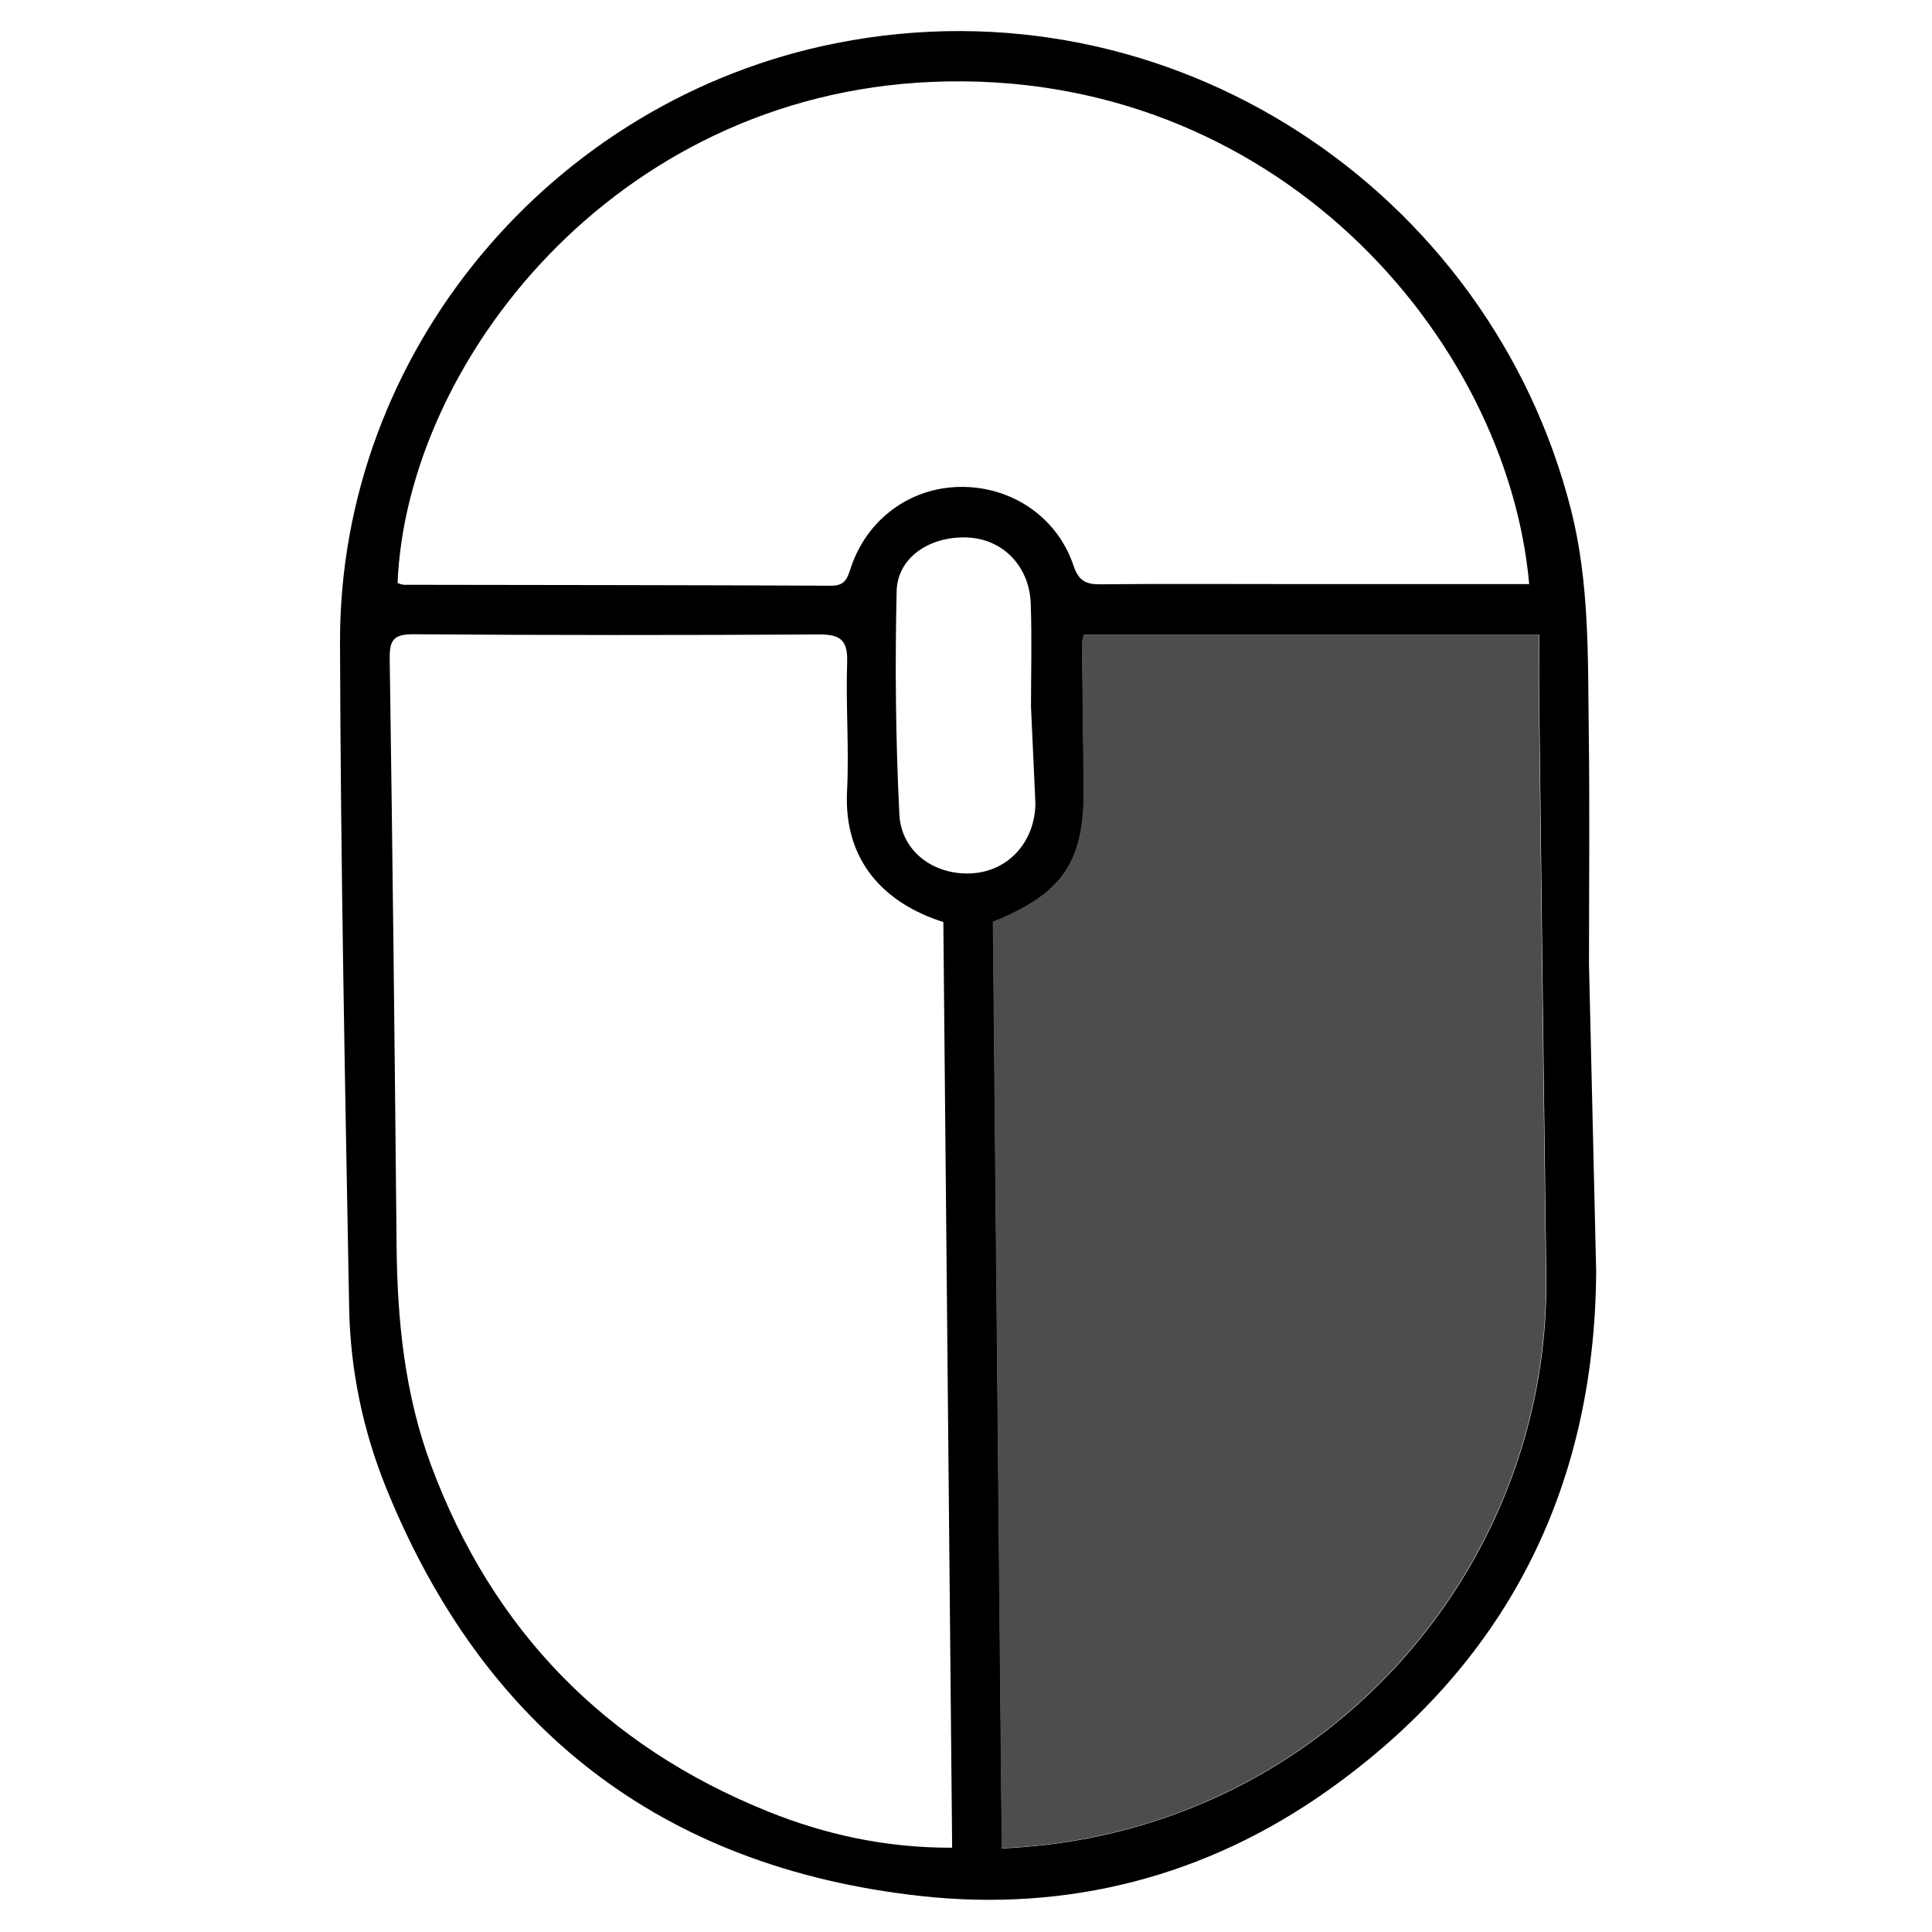 <?xml version="1.0" encoding="UTF-8" standalone="no"?>
<svg
   xmlns:dc="http://purl.org/dc/elements/1.1/"
   xmlns:cc="http://creativecommons.org/ns#"
   xmlns:rdf="http://www.w3.org/1999/02/22-rdf-syntax-ns#"
   xmlns:svg="http://www.w3.org/2000/svg"
   xmlns="http://www.w3.org/2000/svg"
   version="1.1"
   id="svg899"
   width="640"
   height="640"
   viewBox="0 0 640 640">
  <defs
     id="defs903" />
  <g
     transform="matrix(7.557,0,0,-7.557,-1691.81,4072.629)"
     id="g981"
     style="fill:#000000">
    <g
       transform="matrix(1.001,0,0,1.001,-0.37,-10.809)"
       id="g981-5"
       style="fill:#000000">
      <g
         transform="matrix(0.756,0,0,0.756,-176.3,383.953)"
         id="g2500"
         style="fill:#000000">
        <g
           id="g3296"
           transform="matrix(4.272,0,0,4.272,-1881.218,-150.228)">
          <g
             transform="matrix(0.233,0,0,0.233,585.955,69.077)"
             id="g148"
             style="fill:#000000">
            <path
               id="path150"
               style="fill:#000000;fill-opacity:1;fill-rule:nonzero;stroke:none"
               d="m 0,0 c -0.093,-12.7 -5.294,-22.851 -15.633,-30.177 -7.06,-5.003 -15.121,-7.079 -23.704,-6.128 -15.018,1.665 -25.384,9.709 -31.066,23.712 -1.361,3.354 -2.101,6.897 -2.167,10.512 -0.236,12.905 -0.496,25.811 -0.531,38.717 -0.046,16.89 12.299,31.606 28.894,34.885 19.478,3.848 38.012,-8.577 42.738,-27.138 1.082,-4.247 0.982,-8.593 1.038,-12.919 0.059,-4.514 0.013,-9.029 0.013,-13.544 m -34.677,2.456 c 0.17,-17.904 0.342,-35.852 0.514,-53.916 3.512,0.165 6.732,0.798 9.888,1.926 13.13,4.691 21.973,17.387 21.789,31.347 -0.148,11.263 -0.278,22.527 -0.412,33.79 -0.013,1.172 -0.001,2.343 -0.001,3.564 h -26.498 c -0.048,-0.257 -0.097,-0.391 -0.096,-0.525 0.03,-2.783 0.067,-5.565 0.1,-8.347 0.051,-4.325 -1.181,-6.178 -5.284,-7.839 m -2.897,-0.003 c -3.403,1.073 -5.806,3.526 -5.603,7.61 0.124,2.502 -0.078,5.018 0.006,7.524 0.043,1.296 -0.426,1.606 -1.643,1.6 -7.856,-0.043 -15.712,-0.047 -23.567,0.012 -1.171,0.009 -1.428,-0.311 -1.411,-1.44 0.169,-11.395 0.292,-22.79 0.401,-34.185 0.042,-4.353 0.481,-8.636 2.011,-12.746 3.566,-9.584 10.121,-16.309 19.578,-20.128 3.366,-1.36 6.912,-2.132 10.741,-2.117 -0.172,18.005 -0.342,35.906 -0.513,53.87 m 34.094,19.666 c -1.28,14.34 -14.826,30.062 -34.747,29.225 -18.573,-0.78 -30.585,-16.398 -31.107,-29.164 0.124,-0.034 0.253,-0.102 0.381,-0.102 8.288,-0.015 16.576,-0.015 24.863,-0.054 0.818,-0.004 0.938,0.458 1.135,1.052 0.94,2.829 3.457,4.665 6.372,4.698 2.985,0.033 5.637,-1.751 6.587,-4.587 0.292,-0.872 0.712,-1.089 1.557,-1.081 3.682,0.036 7.365,0.013 11.046,0.013 4.6,-0.001 9.198,0 13.913,0 M -32.89,32.895 c 0,2.007 0.058,4.016 -0.016,6.02 -0.081,2.186 -1.643,3.75 -3.679,3.836 -2.179,0.092 -4.078,-1.151 -4.124,-3.123 -0.1,-4.326 -0.057,-8.664 0.158,-12.985 0.111,-2.229 2.108,-3.61 4.32,-3.43 2.076,0.169 3.584,1.872 3.597,4.083" />
          </g>
          <g
             style="fill:#4d4d4d"
             transform="matrix(0.233,0,0,0.233,577.773,73.827)"
             id="g152">
            <path
               id="path154"
               style="fill:#4d4d4d;fill-opacity:1;fill-rule:nonzero;stroke:none"
               d="M 0,0 C 4.104,1.661 5.335,3.514 5.284,7.838 5.251,10.621 5.215,13.403 5.186,16.186 5.185,16.32 5.232,16.454 5.28,16.71 h 26.498 c 0,-1.22 -0.011,-2.392 0.002,-3.563 C 31.914,1.884 32.043,-9.38 32.191,-20.643 32.375,-34.603 23.533,-47.299 10.403,-51.99 7.247,-53.118 4.027,-53.751 0.516,-53.916 0.342,-35.851 0.171,-17.905 0,0" />
          </g>
        </g>
      </g>
    </g>
  </g>
</svg>

